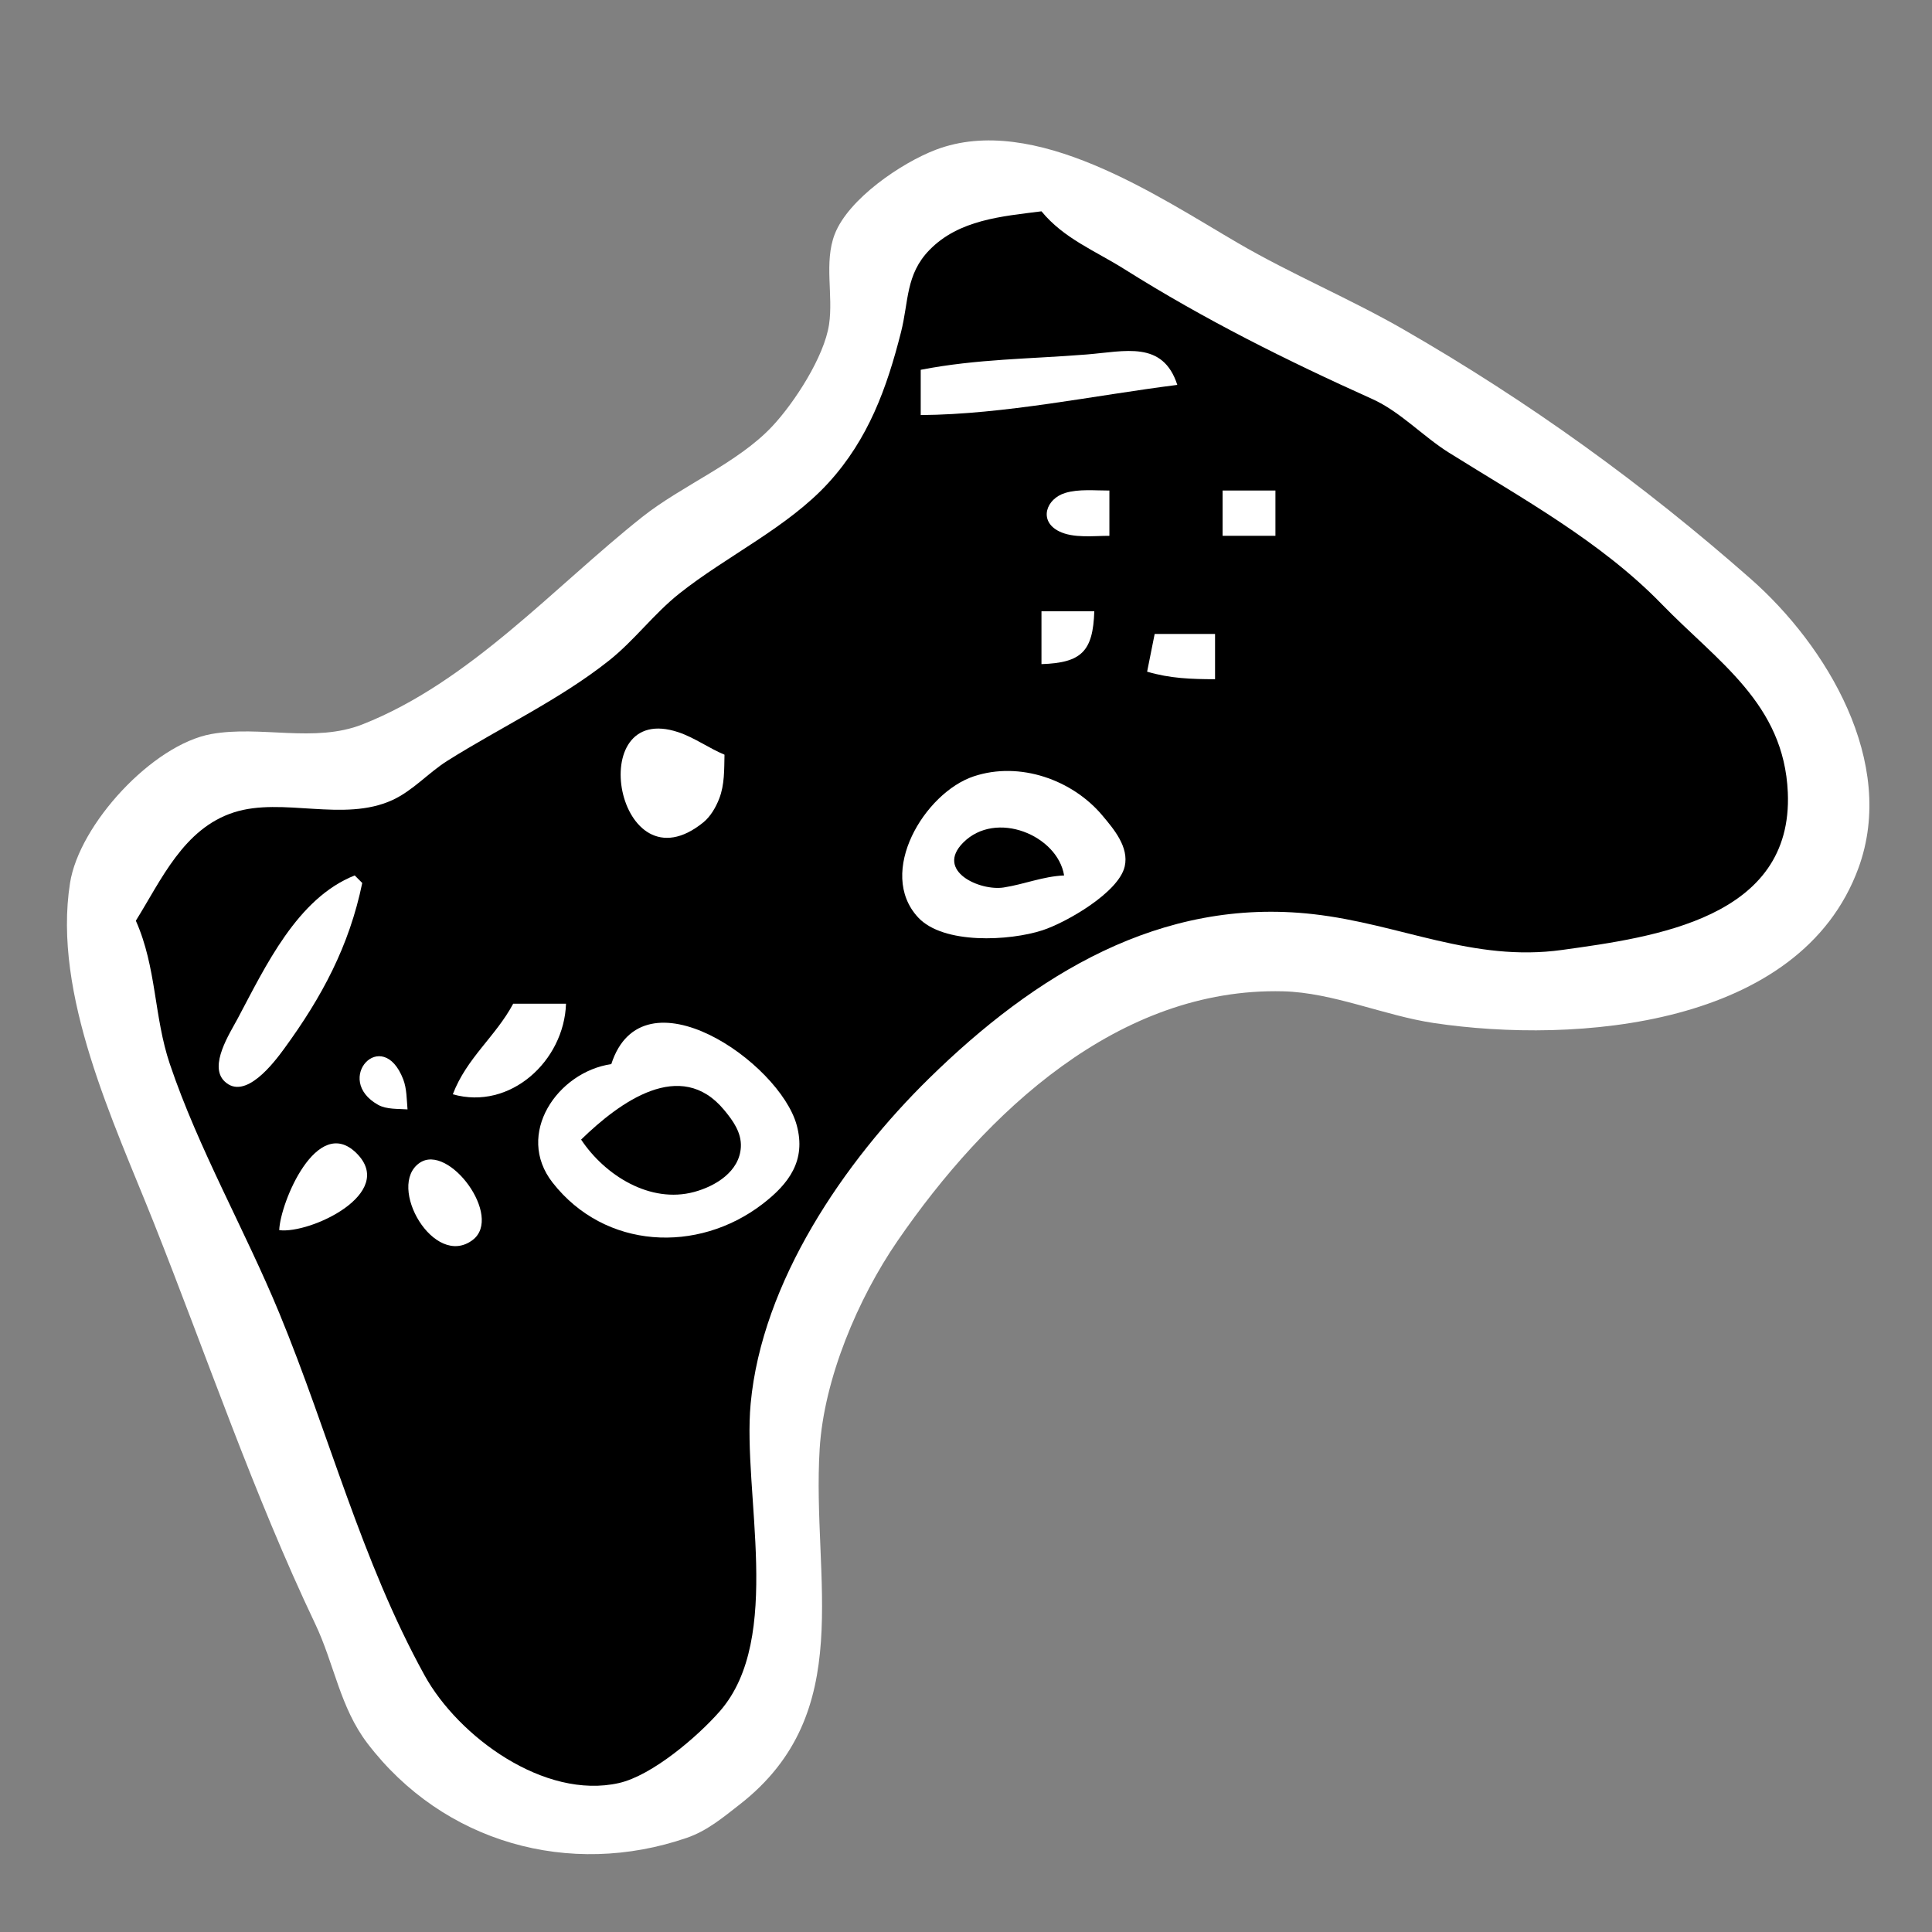 <?xml version="1.0" encoding="utf-8" standalone="yes"?>
<svg xmlns="http://www.w3.org/2000/svg" width="256" height="256">
	<rect width="100%" height="100%" fill="#808080" stroke="none"/>
	<path style="fill:#fff;" d="M124 19.843C119.446 21.575 112.411 26.353 110.603 31.039C109.167 34.763 110.435 39.132 109.853 43C109.209 47.275 105.269 53.356 102.312 56.505C97.74 61.374 90.358 64.329 85.09 68.51C73.433 77.762 62.22 90.408 48 95.995C41.678 98.478 34.502 96.092 27.999 97.265C20.214 98.669 10.504 109.221 9.279 117C6.95 131.782 15.101 148.73 20.371 162C27.378 179.641 33.619 198.054 41.765 215.17C44.297 220.49 45.041 226.219 48.684 230.999C58.739 244.189 75.486 248.857 91 243.525C93.695 242.599 95.784 240.84 97.999 239.115C113.651 226.925 107.555 209.367 108.609 192C109.173 182.701 113.69 172.046 118.927 164.428C130.655 147.367 148.206 130.819 170 131.354C176.647 131.517 183.407 134.575 190 135.558C208.764 138.356 238.55 136.113 246.262 115C251.375 101.003 242.031 85.557 231.996 76.718C217.651 64.084 202.588 53.224 186 43.672C178.872 39.568 171.162 36.362 164 32.185C153.443 26.028 137.04 14.884 124 19.843z"/>
	<path style="fill:#000;" d="M18 122C20.771 128.237 20.372 134.673 22.509 141C26.323 152.291 32.472 163.002 37.01 174C43.607 189.988 47.858 206.759 56.26 221.996C60.732 230.105 72.121 238.487 82 236.265C86.404 235.275 92.452 230.101 95.387 226.741C103.853 217.049 98.371 197.795 99.465 186C100.96 169.871 111.836 153.931 123.138 142.861C137.065 129.22 153.726 118.845 174 121.129C185.558 122.431 195.117 127.522 207 125.87C219.188 124.175 237.622 121.711 236.894 105C236.382 93.234 227.64 87.724 220.166 80.028C212.146 71.772 201.686 66.043 192 59.985C188.546 57.825 185.539 54.539 181.83 52.871C170.469 47.762 159.629 42.359 149 35.671C145.077 33.203 140.968 31.613 138 28C132.735 28.669 127.053 29.115 123.148 33.133C119.993 36.38 120.419 39.94 119.391 44C117.506 51.449 115.063 58.172 109.791 63.957C104.391 69.881 96.289 73.66 90 78.661C86.633 81.339 84.061 84.847 80.742 87.491C74.231 92.675 66.305 96.383 59.285 100.806C56.761 102.396 54.733 104.754 51.996 106.012C45.509 108.993 37.439 105.578 31 107.642C24.317 109.784 21.366 116.612 18 122z"/>
	<path style="fill:#fff;" d="M122 49L122 55C133.192 54.907 144.853 52.409 156 51C154.083 45.084 149.069 46.562 144 46.969C136.463 47.574 129.498 47.546 122 49M147 71L147 65C145.136 65.007 142.954 64.768 141.144 65.318C138.614 66.087 137.581 69.028 140.321 70.397C142.232 71.352 144.937 70.993 147 71M162 65L162 71L169 71L169 65L162 65M138 81L138 88C143.31 87.826 144.826 86.31 145 81L138 81M153 84L152 89C155.041 89.9 157.831 89.992 161 90L161 84L153 84M96 100C93.935 99.141 92.023 97.742 89.909 97.03C77.143 92.73 81.758 118.257 93.196 108.968C94.154 108.189 94.856 106.962 95.297 105.83C96.023 103.969 95.953 101.957 96 100M129.015 102.873C122.53 105.037 116.115 115.598 121.657 121.566C125 125.167 133.777 124.686 138.13 123.268C141.272 122.245 148.236 118.261 149.029 114.812C149.621 112.242 147.584 109.857 146.06 108.044C142.1 103.333 135.129 100.834 129.015 102.873z"/>
	<path style="fill:#000;" d="M141 116C140.132 110.683 131.967 107.277 127.623 111.656C123.892 115.415 129.841 118.091 133.001 117.595C135.783 117.158 138.152 116.134 141 116z"/>
	<path style="fill:#fff;" d="M48 117L47 116C39.368 119.021 35.176 128.061 31.475 135C30.45 136.923 27.639 141.205 29.732 143.263C32.451 145.936 36.325 140.777 37.652 138.96C42.672 132.085 46.272 125.352 48 117M68 133C65.663 137.362 61.831 140.184 60 145C67.608 147.159 74.748 140.577 75 133L68 133M81 141C73.886 142.035 68.191 150.281 73.228 156.711C80.173 165.575 92.448 166.108 100.995 159.571C104.549 156.853 106.844 153.771 105.569 149.09C103.299 140.751 85.141 128.18 81 141M54 147C53.882 145.701 53.909 144.259 53.428 143.014C50.665 135.869 44.091 143.029 50.103 146.397C51.229 147.027 52.787 146.907 54 147z"/>
	<path style="fill:#000;" d="M77 151C80.156 155.746 86.144 159.519 91.989 157.937C94.791 157.178 97.996 155.252 98.168 151.985C98.27 150.062 97.104 148.462 95.937 147.059C90.179 140.135 82.14 146.003 77 151z"/>
	<path style="fill:#fff;" d="M37 163C41.062 163.533 52.651 158.133 47.215 152.782C41.998 147.649 37.12 159.376 37 163M55.603 154.086C51.157 157.135 57.524 168.192 62.639 164.296C66.7 161.201 59.465 151.438 55.603 154.086z"/>
</svg>